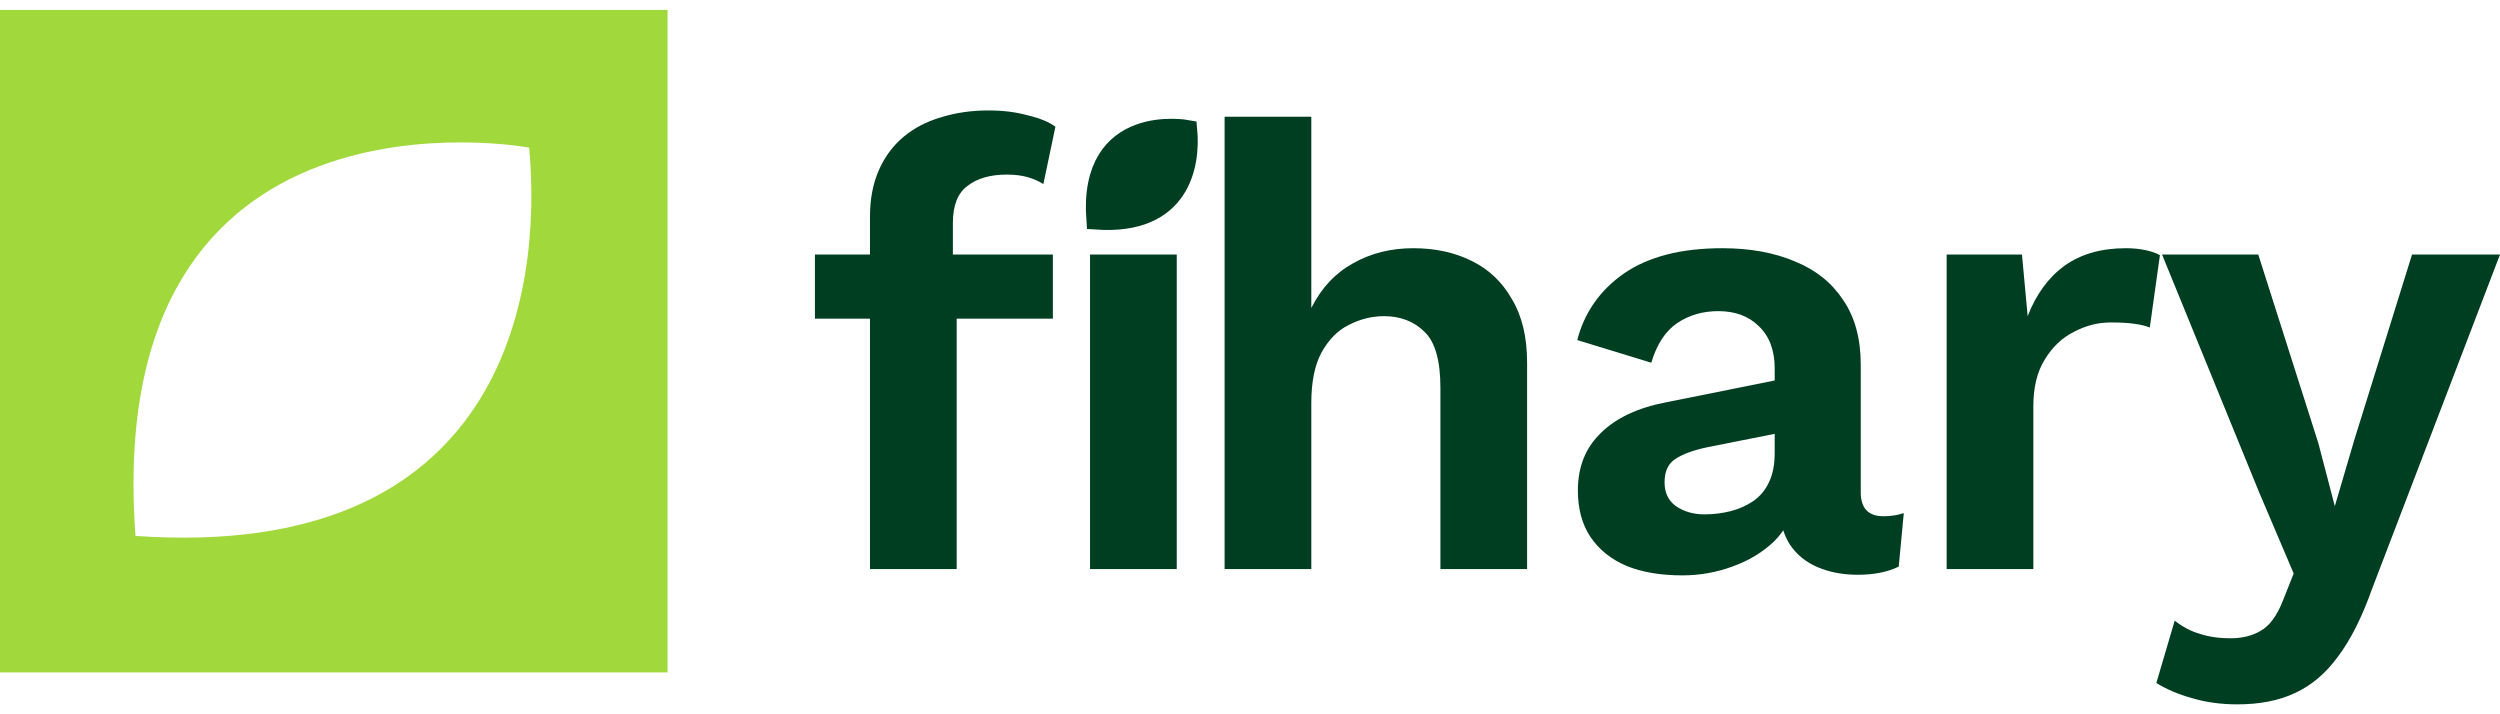<svg width="126" height="36" viewBox="0 0 126 36" fill="none" xmlns="http://www.w3.org/2000/svg">
<g clip-path="url(#clip0_16_124)">
<path fill-rule="evenodd" clip-rule="evenodd" d="M33.646 0.5H0V33.888H33.646V0.5ZM6.829 27.011C5.089 3.409 26.669 7.439 26.669 7.439C27.365 14.922 25.3 28.301 6.829 27.011Z" fill="#A1D83B"/>
<path d="M49.811 5.566C50.556 5.566 51.225 5.65 51.821 5.819C52.437 5.967 52.895 6.158 53.192 6.39L52.586 9.276C52.352 9.128 52.087 9.012 51.789 8.927C51.491 8.842 51.14 8.8 50.736 8.8C49.907 8.8 49.248 8.99 48.759 9.371C48.27 9.73 48.025 10.354 48.025 11.242V13.43L48.217 14.286V28.682H43.847V10.925C43.847 10.037 43.996 9.255 44.293 8.578C44.591 7.902 45.006 7.342 45.537 6.898C46.069 6.454 46.696 6.126 47.419 5.915C48.163 5.682 48.961 5.566 49.811 5.566ZM53.065 12.827V16.062H41.072V12.827H53.065ZM59.308 12.827V28.682H54.938V12.827H59.308Z" fill="#003E21"/>
<path d="M61.72 28.682V5.883H66.09V15.523C66.6 14.508 67.302 13.758 68.195 13.271C69.088 12.764 70.099 12.51 71.225 12.51C72.331 12.51 73.309 12.722 74.16 13.145C75.031 13.567 75.712 14.212 76.201 15.079C76.712 15.924 76.966 16.992 76.966 18.282V28.682H72.597V19.55C72.597 18.176 72.331 17.235 71.8 16.728C71.268 16.199 70.587 15.935 69.758 15.935C69.141 15.935 68.546 16.083 67.972 16.379C67.419 16.654 66.962 17.119 66.6 17.774C66.26 18.408 66.09 19.254 66.09 20.311V28.682H61.72Z" fill="#003E21"/>
<path d="M89.444 18.567C89.444 17.658 89.179 16.95 88.647 16.442C88.136 15.935 87.456 15.681 86.606 15.681C85.819 15.681 85.128 15.882 84.532 16.284C83.937 16.685 83.501 17.351 83.225 18.282L79.493 17.14C79.854 15.745 80.641 14.624 81.853 13.779C83.087 12.933 84.734 12.51 86.797 12.51C88.2 12.51 89.423 12.732 90.465 13.176C91.507 13.599 92.315 14.244 92.889 15.111C93.484 15.977 93.782 17.066 93.782 18.377V24.814C93.782 25.617 94.165 26.019 94.93 26.019C95.292 26.019 95.632 25.966 95.951 25.86L95.696 28.555C95.143 28.83 94.452 28.968 93.623 28.968C92.879 28.968 92.209 28.841 91.613 28.587C91.018 28.334 90.55 27.953 90.21 27.446C89.87 26.917 89.7 26.262 89.7 25.48V25.353L90.465 25.226C90.337 26.029 89.987 26.716 89.412 27.287C88.838 27.837 88.136 28.26 87.307 28.555C86.499 28.851 85.659 28.999 84.788 28.999C83.703 28.999 82.767 28.841 81.981 28.524C81.194 28.186 80.588 27.699 80.162 27.065C79.737 26.431 79.525 25.649 79.525 24.719C79.525 23.535 79.907 22.573 80.673 21.833C81.439 21.072 82.534 20.554 83.958 20.279L89.954 19.074L89.923 21.77L86.095 22.531C85.372 22.679 84.819 22.879 84.437 23.133C84.075 23.366 83.894 23.757 83.894 24.306C83.894 24.835 84.086 25.236 84.469 25.511C84.873 25.786 85.351 25.924 85.904 25.924C86.35 25.924 86.786 25.871 87.212 25.765C87.637 25.659 88.019 25.49 88.36 25.258C88.7 25.025 88.966 24.708 89.157 24.306C89.349 23.905 89.444 23.419 89.444 22.848V18.567Z" fill="#003E21"/>
<path d="M98.111 28.682V12.827H101.907L102.194 15.935C102.619 14.836 103.236 13.99 104.044 13.398C104.873 12.806 105.904 12.51 107.138 12.51C107.499 12.51 107.829 12.542 108.126 12.605C108.424 12.669 108.669 12.753 108.86 12.859L108.35 16.506C108.137 16.421 107.871 16.358 107.552 16.316C107.255 16.273 106.861 16.252 106.372 16.252C105.734 16.252 105.117 16.411 104.522 16.728C103.927 17.024 103.438 17.489 103.055 18.123C102.672 18.736 102.481 19.518 102.481 20.47V28.682H98.111Z" fill="#003E21"/>
<path d="M126 12.827L119.557 29.665C119.047 31.103 118.472 32.245 117.835 33.09C117.218 33.936 116.495 34.549 115.666 34.929C114.858 35.31 113.89 35.5 112.763 35.5C111.934 35.5 111.168 35.394 110.467 35.183C109.786 34.993 109.191 34.739 108.68 34.422L109.605 31.282C110.01 31.6 110.435 31.822 110.881 31.948C111.328 32.096 111.838 32.17 112.412 32.17C113.008 32.17 113.518 32.044 113.943 31.79C114.39 31.536 114.762 31.029 115.06 30.268L115.602 28.904L113.848 24.782L108.967 12.827H113.816L116.846 22.34L117.675 25.511L118.664 22.15L121.567 12.827H126Z" fill="#003E21"/>
<path d="M55.25 11.072C54.847 5.616 59.841 6.547 59.841 6.547C60.002 8.277 59.525 11.37 55.25 11.072Z" fill="#003E21" stroke="#003E21"/>
</g>
<defs>
<clipPath id="clip0_16_124">
<rect width="126" height="35" fill="white" transform="translate(0 0.5)"/>
</clipPath>
</defs>
</svg>
